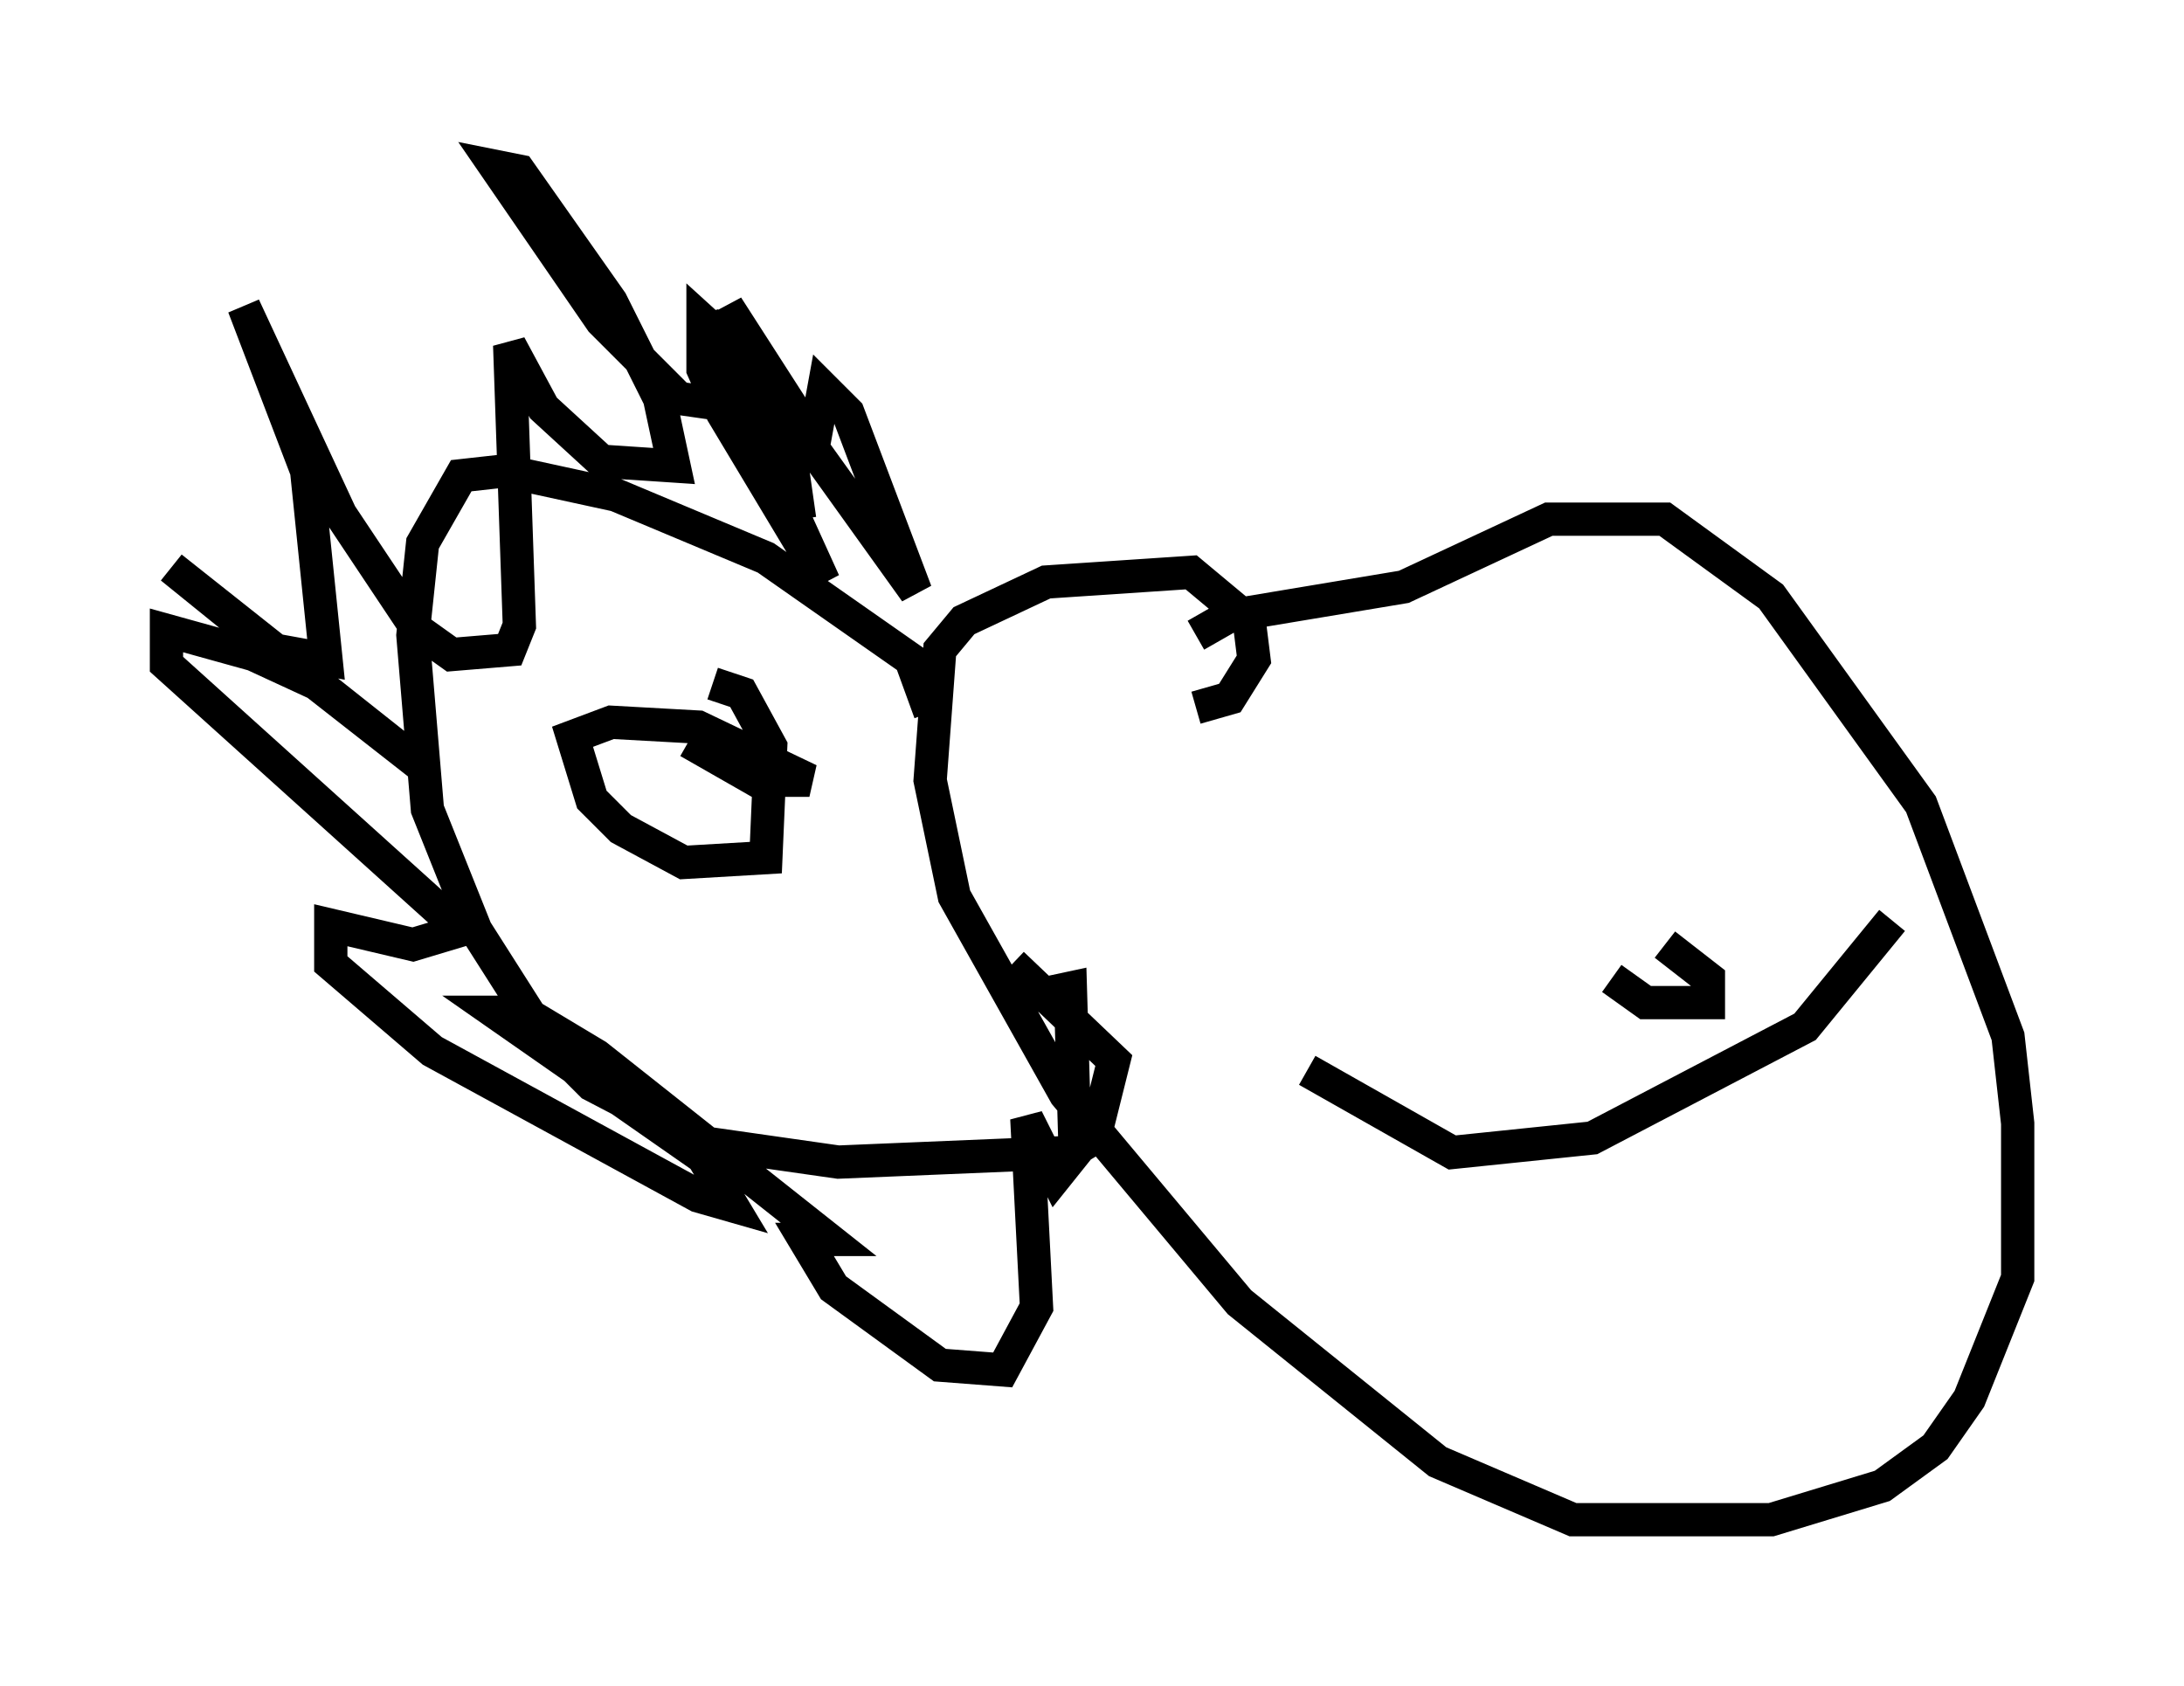 <?xml version="1.0" encoding="utf-8" ?>
<svg baseProfile="full" height="50.67" version="1.1" width="65.631" xmlns="http://www.w3.org/2000/svg" xmlns:ev="http://www.w3.org/2001/xml-events" xmlns:xlink="http://www.w3.org/1999/xlink"><defs /><rect fill="white" height="50.67" width="65.631" x="0" y="0" /><path d="M35.357, 20.687 m0.581, -1.598 l1.017, -0.581 5.229, -0.872 l4.358, -2.034 3.486, 0.0 l3.196, 2.324 4.503, 6.246 l2.615, 6.972 0.291, 2.615 l0.0, 4.648 -1.453, 3.631 l-1.017, 1.453 -1.598, 1.162 l-3.341, 1.017 -5.955, 0.0 l-4.067, -1.743 -5.955, -4.793 l-5.229, -6.246 -3.341, -5.955 l-0.726, -3.486 0.291, -3.922 l0.726, -0.872 2.469, -1.162 l4.358, -0.291 1.743, 1.453 l0.145, 1.162 -0.726, 1.162 l-1.017, 0.291 m-7.989, 0.145 l-0.581, -1.598 -4.358, -3.05 l-4.503, -1.888 -3.341, -0.726 l-1.307, 0.145 -1.162, 2.034 l-0.291, 2.76 0.436, 5.229 l1.453, 3.631 2.034, 3.196 l1.453, 1.453 3.341, 1.743 l4.067, 0.581 6.972, -0.291 l0.726, -0.436 0.581, -2.324 l-3.05, -2.905 m-6.391, -13.363 l-0.291, -2.034 -1.888, -4.358 l2.615, 4.067 0.291, -1.598 l0.726, 0.726 2.034, 5.374 l-4.793, -6.682 -1.598, -1.453 l0.0, 1.453 0.581, 1.307 l3.05, 5.084 -3.631, -7.989 l0.291, 2.615 -1.017, -0.145 l-2.324, -2.324 -3.196, -4.648 l0.726, 0.145 2.76, 3.922 l1.453, 2.905 0.436, 2.034 l-2.179, -0.145 -1.743, -1.598 l-1.017, -1.888 0.291, 8.425 l-0.291, 0.726 -1.743, 0.145 l-1.017, -0.726 -2.324, -3.486 l-2.905, -6.246 1.888, 4.939 l0.581, 5.665 -1.598, -0.291 l-3.05, -2.469 7.698, 6.101 l-3.341, -2.615 -1.888, -0.872 l-2.615, -0.726 0.0, 1.017 l8.86, 7.989 -1.453, 0.436 l-2.469, -0.581 0.0, 1.162 l3.05, 2.615 7.989, 4.358 l1.017, 0.291 -0.872, -1.453 l-6.246, -4.358 0.872, 0.0 l2.179, 1.307 6.972, 5.52 l-0.726, 0.0 0.872, 1.453 l3.196, 2.324 1.888, 0.145 l1.017, -1.888 -0.291, -5.665 l0.872, 1.743 0.581, -0.726 l-0.145, -4.939 -2.034, 0.436 m-8.715, -9.587 l0.872, 0.291 0.872, 1.598 l-0.145, 3.341 -2.469, 0.145 l-1.888, -1.017 -0.872, -0.872 l-0.581, -1.888 1.162, -0.436 l2.615, 0.145 3.341, 1.598 l-1.598, 0.0 -2.034, -1.162 m29.341, 6.101 l1.307, 1.017 0.0, 0.726 l-1.888, 0.0 -1.017, -0.726 m8.425, -1.743 l-2.615, 3.196 -6.391, 3.341 l-4.212, 0.436 -4.358, -2.469 " fill="none" stroke="black" stroke-width="1" /></svg>